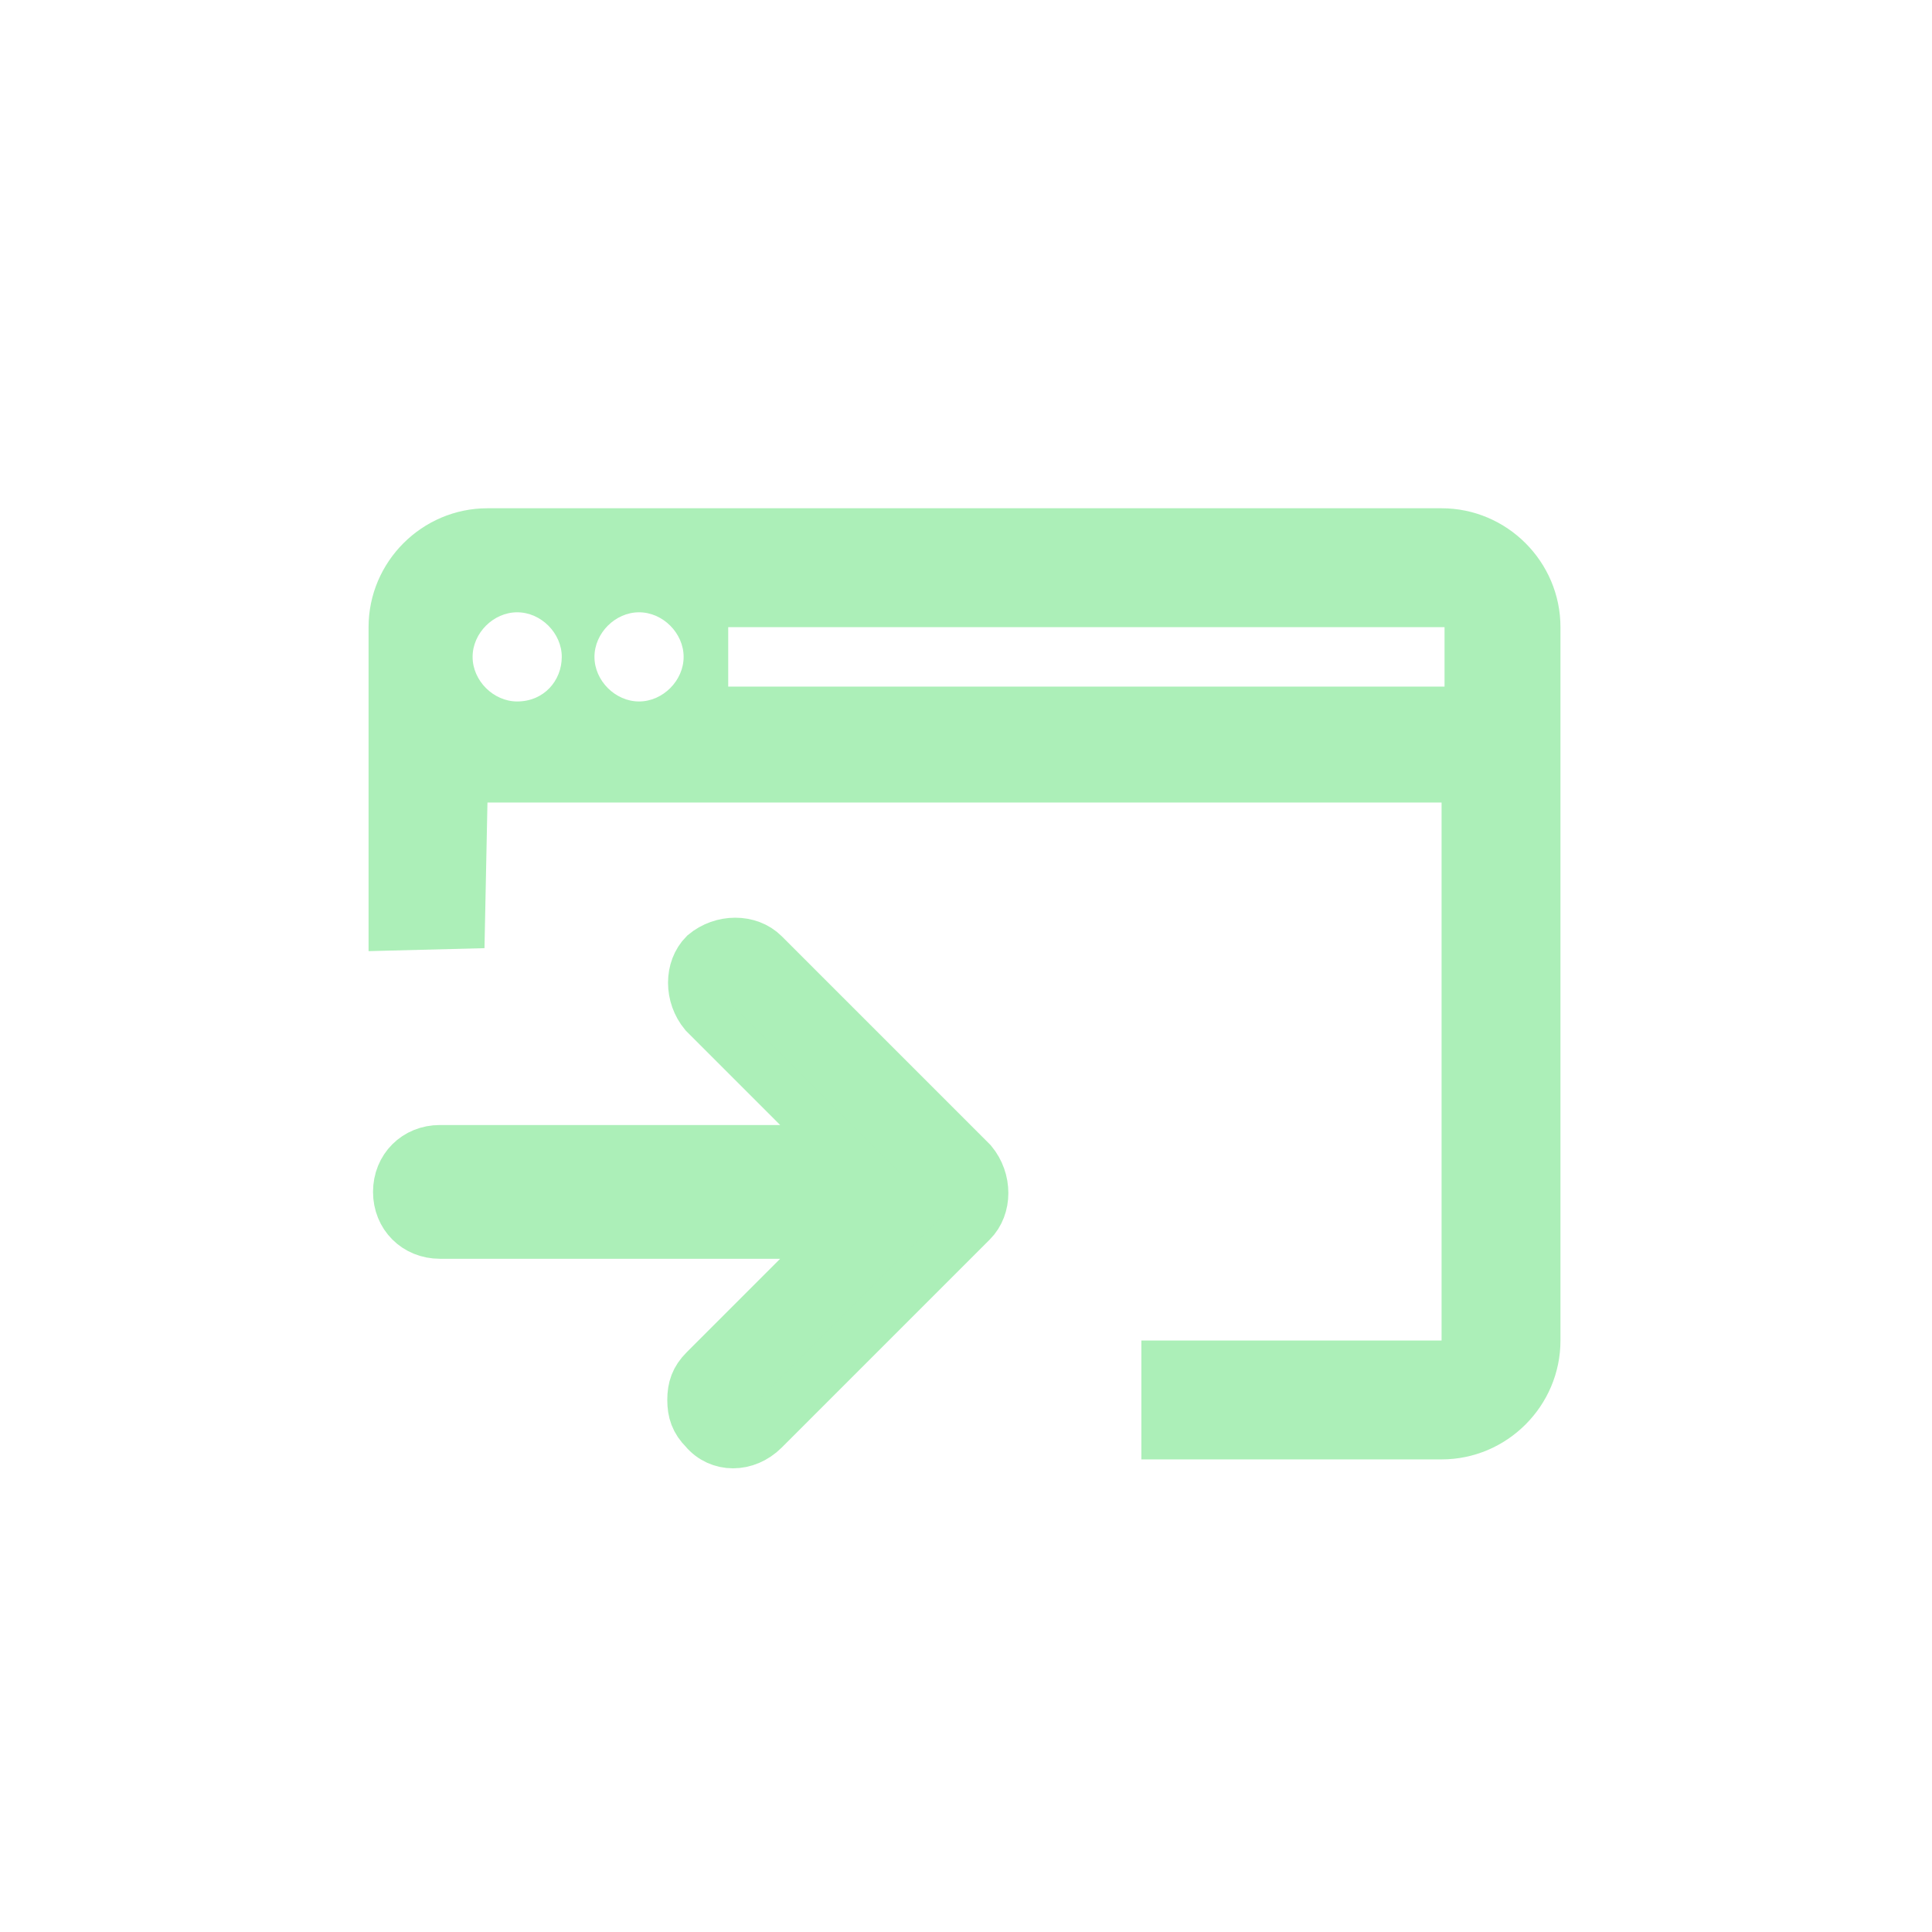 <?xml version="1.0" encoding="utf-8"?>
<!-- Generator: Adobe Illustrator 22.0.1, SVG Export Plug-In . SVG Version: 6.00 Build 0)  -->
<svg version="1.1" id="Calque_1" xmlns="http://www.w3.org/2000/svg" xmlns:xlink="http://www.w3.org/1999/xlink" x="0px" y="0px"
	 viewBox="0 0 65 65" style="enable-background:new 0 0 65 65;" xml:space="preserve">
<style type="text/css">
	.st0{fill:#acefb8;stroke:#acefb8;stroke-width:1.7;stroke-miterlimit:10;}
	.st1{fill:#acefb8;}
</style>
<g>
	<path class="st0" d="M25.7,48.1l7-7c0.5-0.5,0.5-1.4,0-2l-7-7c-0.5-0.5-1.4-0.5-2,0c-0.5,0.5-0.5,1.4,0,2l4.6,4.6H14.8
		c-0.8,0-1.4,0.6-1.4,1.4s0.6,1.4,1.4,1.4h13.5l-4.6,4.6c-0.3,0.3-0.4,0.6-0.4,1s0.1,0.7,0.4,1C24.2,48.7,25.1,48.7,25.7,48.1z"/>
</g>
<g>
	<path class="st1" d="M16.3,31.9l0.1-4.9h32.1v18.1l-10.1,0v4l10.1,0c2.2,0,4-1.8,4-4V21.1c0-2.2-1.8-4-4-4H16.4c-2.2,0-4,1.8-4,4
		v10.9 M17.4,23.6c-0.8,0-1.5-0.7-1.5-1.5s0.7-1.5,1.5-1.5s1.5,0.7,1.5,1.5S18.3,23.6,17.4,23.6z M21.5,23.6c-0.8,0-1.5-0.7-1.5-1.5
		s0.7-1.5,1.5-1.5s1.5,0.7,1.5,1.5S22.3,23.6,21.5,23.6z M48.6,23.1H24.5v-2h24.1L48.6,23.1z"/>
</g>
</svg>
